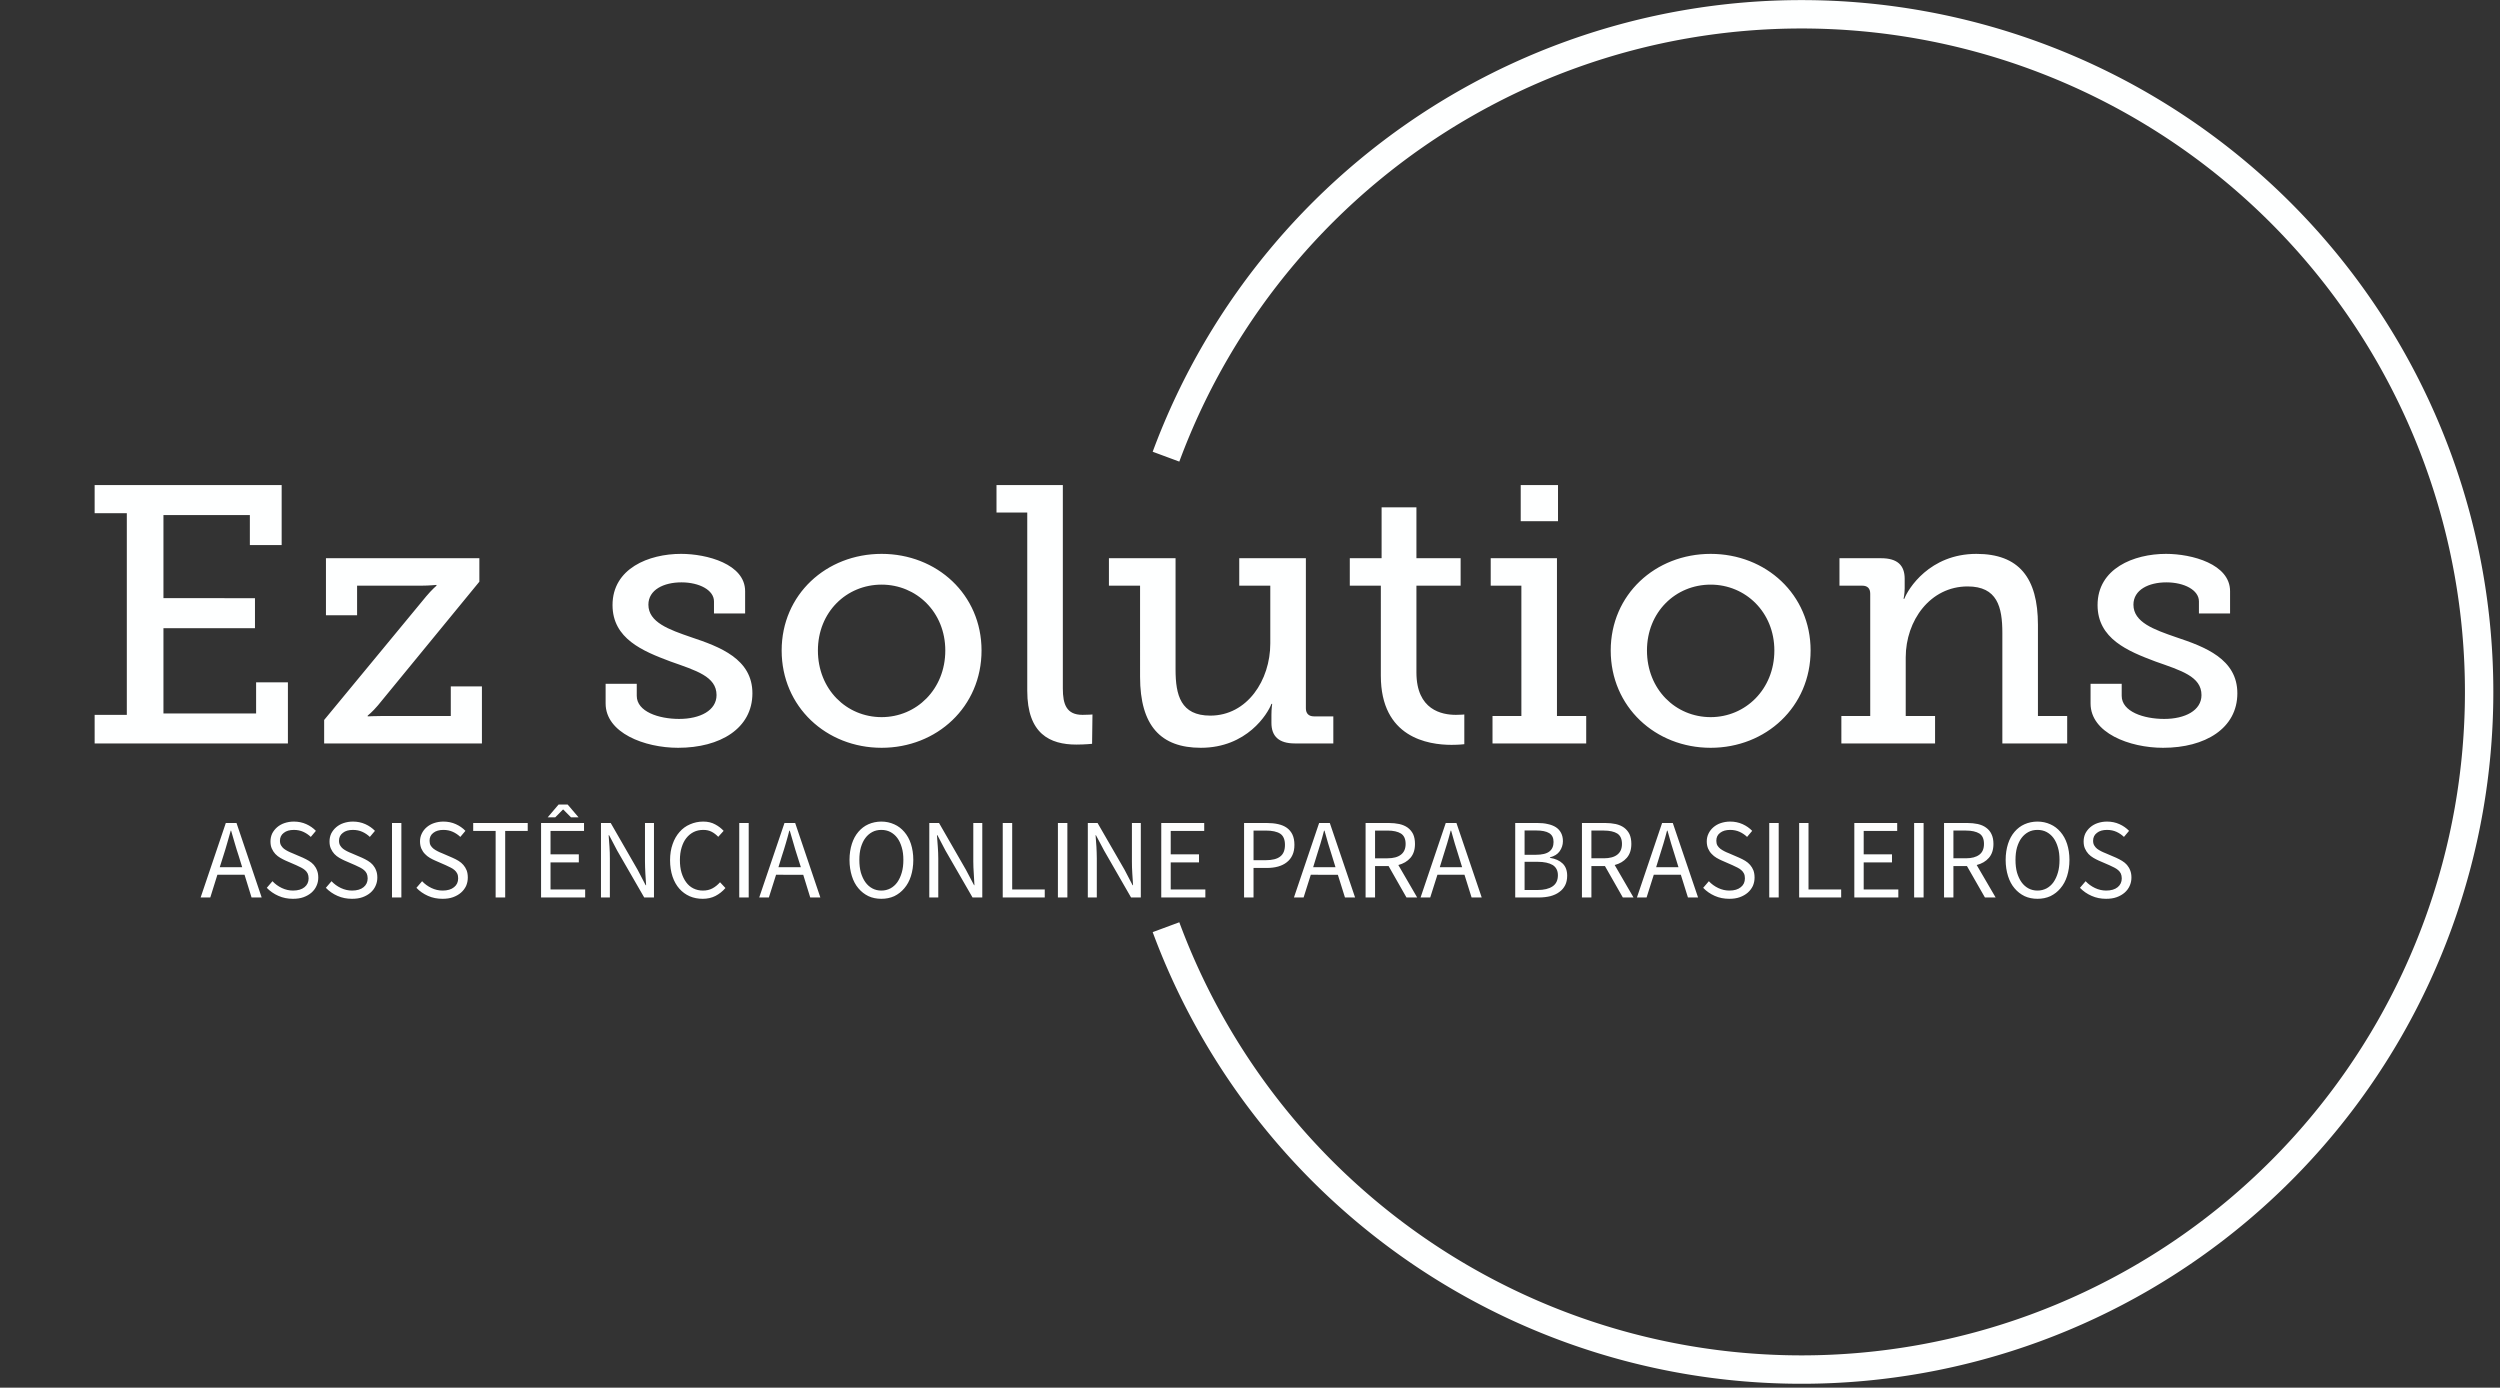 <?xml version="1.0" encoding="UTF-8" standalone="no"?>
<!-- Created with Inkscape (http://www.inkscape.org/) -->

<svg
   width="38.302mm"
   height="21.26mm"
   viewBox="0 0 38.302 21.26"
   version="1.1"
   id="svg1"
   inkscape:export-filename="bitmap.png"
   inkscape:export-xdpi="23.946129"
   inkscape:export-ydpi="23.946129"
   xmlns:inkscape="http://www.inkscape.org/namespaces/inkscape"
   xmlns:sodipodi="http://sodipodi.sourceforge.net/DTD/sodipodi-0.dtd"
   xmlns="http://www.w3.org/2000/svg"
   xmlns:svg="http://www.w3.org/2000/svg">
  <rect x="0" y="0" width="38.302" height="21.26" fill="#333333" stroke="none"/>
  <sodipodi:namedview
     id="namedview1"
     pagecolor="#ffffff"
     bordercolor="#000000"
     borderopacity="0.25"
     inkscape:showpageshadow="2"
     inkscape:pageopacity="0.0"
     inkscape:pagecheckerboard="0"
     inkscape:deskcolor="#d1d1d1"
     inkscape:document-units="mm" />
  <defs
     id="defs1" />
  <g
     inkscape:label="Camada 1"
     inkscape:groupmode="layer"
     id="layer1"
     transform="translate(-17.769,-158.487)">
    <g
       data-v-0dd9719b=""
       fill="#feffff"
       class="bordersvg b-d1"
       transform="matrix(0.145,0,0,0.145,17.769,158.706)"
       id="g12">
      <path
         fill-opacity="0"
         stroke="#feffff"
         stroke-width="3px"
         d="m 123.2,46.742 a 71.6,71.6 0 1 1 0,49.716"
         fill="#feffff"
         id="path2-1" />
      <g
         transform="translate(0,46.742)"
         fill="#feffff"
         id="g11-3">
        <g
           fill="#feffff"
           id="g3-0">
          <rect
             data-gra="graph-name-bg"
             stroke-width="2px"
             class="i-icon-bg"
             x="0"
             y="0"
             width="246.4"
             height="49.716"
             fill-opacity="0"
             fill="#feffff"
             id="rect3-8" />
          <!---->
          <!---->
        </g>
        <g
           transform="translate(10,3)"
           fill="#feffff"
           id="g10-4">
          <g
             data-gra="path-name"
             fill-rule=""
             class="tp-name"
             fill="#feffff"
             id="g6-6">
            <g
               fill="#feffff"
               id="g5-0">
              <g
                 fill="#feffff"
                 id="g4-3">
                <path
                   d="m 2.05,0 h 20.42 v -6.46 h -3.36 v 3.29 H 9.32 v -9.01 h 9.67 v -3.17 H 9.32 v -8.78 h 9.13 v 3.17 h 3.36 V -27.3 H 2.05 v 2.97 h 3.4 V -3.02 H 2.05 Z M 26.3,-2.48 V 0 h 16.67 v -6.03 h -3.29 v 3.13 h -7.23 c -0.78,0 -1.55,0.04 -1.55,0.04 v -0.08 c 0,0 0.5,-0.39 1.08,-1.08 L 42.7,-17.09 v -2.48 H 26.49 v 6.03 h 3.29 v -3.13 h 6.81 c 0.77,0 1.58,-0.08 1.58,-0.08 v 0.08 c 0,0 -0.5,0.43 -1.08,1.12 z m 29.74,-1.74 c 0,3.1 4.1,4.68 7.66,4.68 4.45,0 7.85,-2.05 7.85,-5.76 0,-3.63 -3.44,-4.91 -6.46,-5.92 -2.36,-0.81 -4.53,-1.58 -4.53,-3.44 0,-1.58 1.63,-2.36 3.49,-2.36 1.89,0 3.44,0.82 3.44,2.01 v 1.28 h 3.29 v -2.36 c 0,-2.86 -4.03,-3.94 -6.77,-3.94 -3.41,0 -7.24,1.54 -7.24,5.41 0,3.56 3.21,4.87 6.12,5.96 2.7,0.96 4.87,1.58 4.87,3.55 0,1.63 -1.74,2.52 -3.95,2.52 -2.16,0 -4.48,-0.77 -4.48,-2.44 V -6.3 h -3.29 z m 18.6,-5.6 c 0,5.95 4.72,10.28 10.56,10.28 5.84,0 10.56,-4.33 10.56,-10.28 0,-5.92 -4.72,-10.21 -10.56,-10.21 -5.84,0 -10.56,4.29 -10.56,10.21 z m 3.83,0 c 0,-4.06 3.02,-6.96 6.73,-6.96 3.68,0 6.73,2.9 6.73,6.96 0,4.1 -3.05,7.04 -6.73,7.04 -3.71,0 -6.73,-2.94 -6.73,-7.04 z m 22.12,4.25 c 0,4.56 2.4,5.69 5.19,5.69 0.89,0 1.66,-0.08 1.66,-0.08 l 0.04,-3.1 c 0,0 -0.43,0.04 -1.05,0.04 -1.7,0 -2.08,-1.12 -2.08,-2.78 v -21.5 h -7.01 v 2.9 h 3.25 z m 11.92,-1.47 c 0,5.18 2.2,7.5 6.42,7.5 4.87,0 7.07,-3.59 7.46,-4.64 h 0.08 c 0,0 -0.08,0.51 -0.08,1.16 v 0.85 c 0,1.4 0.77,2.17 2.47,2.17 h 4.07 v -2.86 h -2.05 c -0.55,0 -0.85,-0.31 -0.85,-0.85 v -15.86 h -7.04 v 2.9 h 3.28 v 6.11 c 0,3.87 -2.43,7.62 -6.34,7.62 -3.13,0 -3.67,-2.17 -3.67,-4.87 v -11.76 h -7.04 v 2.9 h 3.29 z m 25.44,-0.11 c 0,6.53 4.99,7.3 7.47,7.3 0.81,0 1.35,-0.07 1.35,-0.07 v -3.14 c 0,0 -0.35,0.04 -0.89,0.04 -1.47,0 -4.17,-0.5 -4.17,-4.48 v -9.17 h 4.67 v -2.9 h -4.67 v -5.38 h -3.68 v 5.38 h -3.36 v 2.9 h 3.28 z m 14.78,-16.33 h 3.94 v -3.82 h -3.94 z M 149.75,0 h 9.9 v -2.9 h -3.09 v -16.67 h -7 v 2.9 h 3.24 V -2.9 h -3.05 z m 12.49,-9.82 c 0,5.95 4.72,10.28 10.56,10.28 5.84,0 10.56,-4.33 10.56,-10.28 0,-5.92 -4.72,-10.21 -10.56,-10.21 -5.84,0 -10.56,4.29 -10.56,10.21 z m 3.83,0 c 0,-4.06 3.02,-6.96 6.73,-6.96 3.67,0 6.73,2.9 6.73,6.96 0,4.1 -3.06,7.04 -6.73,7.04 -3.71,0 -6.73,-2.94 -6.73,-7.04 z M 186.61,0 h 9.9 v -2.9 h -3.1 v -6.19 c 0,-3.9 2.59,-7.5 6.54,-7.5 3.13,0 3.67,2.16 3.67,4.91 V 0 h 6.85 v -2.9 h -3.09 v -9.63 c 0,-4.99 -2.02,-7.5 -6.5,-7.5 -4.95,0 -7.23,3.71 -7.62,4.75 h -0.08 c 0,0 0.12,-0.5 0.12,-1.12 v -1 c 0,-1.43 -0.78,-2.17 -2.48,-2.17 h -4.41 v 2.9 h 2.4 c 0.54,0 0.85,0.27 0.85,0.85 V -2.9 h -3.05 z m 26.33,-4.22 c 0,3.1 4.1,4.68 7.66,4.68 4.45,0 7.85,-2.05 7.85,-5.76 0,-3.63 -3.44,-4.91 -6.46,-5.92 -2.35,-0.81 -4.52,-1.58 -4.52,-3.44 0,-1.58 1.62,-2.36 3.48,-2.36 1.9,0 3.44,0.82 3.44,2.01 v 1.28 h 3.29 v -2.36 c 0,-2.86 -4.02,-3.94 -6.77,-3.94 -3.4,0 -7.23,1.54 -7.23,5.41 0,3.56 3.21,4.87 6.11,5.96 2.71,0.96 4.87,1.58 4.87,3.55 0,1.63 -1.74,2.52 -3.94,2.52 -2.17,0 -4.49,-0.77 -4.49,-2.44 V -6.3 h -3.29 z"
                   transform="translate(-2.05,27.3)"
                   fill="#feffff"
                   id="path3-7" />
              </g>
              <!---->
              <!---->
              <!---->
              <!---->
              <!---->
              <!---->
              <!---->
            </g>
          </g>
          <g
             data-gra="path-slogan"
             fill-rule=""
             class="tp-slogan"
             transform="translate(11.195,33.76)"
             fill="#feffff"
             id="g9-6">
            <!---->
            <!---->
            <g
               fill="#feffff"
               id="g8-7">
              <g
                 fill="#feffff"
                 id="g7-0">
                <path
                   d="M 4.43,-3.2 H 2.06 L 2.44,-4.4 C 2.58,-4.84 2.72,-5.28 2.84,-5.72 2.97,-6.15 3.1,-6.6 3.22,-7.06 h 0.04 c 0.13,0.46 0.26,0.91 0.39,1.34 0.13,0.44 0.26,0.88 0.41,1.32 z M 4.68,-2.4 5.42,0 H 6.49 L 3.83,-7.87 H 2.7 L 0.04,0 h 1.02 l 0.75,-2.4 z m 2.95,0.68 -0.6,0.7 c 0.35,0.36 0.75,0.64 1.23,0.85 0.47,0.21 0.98,0.31 1.53,0.31 0.42,0 0.79,-0.05 1.12,-0.17 0.33,-0.12 0.61,-0.28 0.84,-0.48 0.23,-0.2 0.41,-0.44 0.53,-0.71 0.13,-0.28 0.19,-0.57 0.19,-0.88 0,-0.29 -0.04,-0.54 -0.13,-0.76 C 12.26,-3.08 12.14,-3.27 12,-3.44 11.86,-3.6 11.68,-3.75 11.48,-3.87 11.28,-3.99 11.07,-4.1 10.85,-4.2 L 9.73,-4.68 C 9.57,-4.74 9.42,-4.81 9.26,-4.89 9.11,-4.97 8.97,-5.05 8.84,-5.15 8.72,-5.25 8.61,-5.37 8.54,-5.5 8.46,-5.63 8.42,-5.8 8.42,-5.99 c 0,-0.36 0.14,-0.64 0.41,-0.84 0.26,-0.21 0.62,-0.31 1.06,-0.31 0.37,0 0.7,0.07 0.99,0.2 0.29,0.13 0.56,0.31 0.8,0.54 l 0.54,-0.64 C 11.94,-7.33 11.6,-7.57 11.2,-7.75 10.8,-7.93 10.36,-8.02 9.89,-8.02 9.53,-8.02 9.2,-7.96 8.9,-7.86 8.6,-7.76 8.34,-7.61 8.12,-7.42 7.9,-7.23 7.73,-7.01 7.6,-6.76 7.48,-6.5 7.42,-6.22 7.42,-5.93 c 0,0.29 0.04,0.54 0.14,0.76 0.1,0.22 0.22,0.41 0.37,0.57 0.15,0.16 0.33,0.3 0.52,0.41 0.19,0.11 0.38,0.21 0.56,0.29 l 1.13,0.49 c 0.18,0.09 0.36,0.17 0.52,0.25 0.16,0.08 0.29,0.17 0.41,0.27 0.12,0.1 0.21,0.22 0.28,0.36 0.06,0.14 0.1,0.31 0.1,0.51 0,0.39 -0.15,0.7 -0.43,0.93 -0.29,0.24 -0.7,0.36 -1.22,0.36 C 9.4,-0.73 9,-0.82 8.62,-1 8.24,-1.18 7.91,-1.42 7.63,-1.72 Z m 6.24,0 -0.6,0.7 c 0.35,0.36 0.75,0.64 1.23,0.85 0.47,0.21 0.98,0.31 1.53,0.31 0.42,0 0.79,-0.05 1.12,-0.17 0.33,-0.12 0.61,-0.28 0.84,-0.48 0.23,-0.2 0.41,-0.44 0.53,-0.71 0.13,-0.28 0.19,-0.57 0.19,-0.88 0,-0.29 -0.04,-0.54 -0.13,-0.76 C 18.5,-3.08 18.38,-3.27 18.24,-3.44 18.1,-3.6 17.92,-3.75 17.72,-3.87 17.52,-3.99 17.31,-4.1 17.09,-4.2 l -1.12,-0.48 c -0.16,-0.06 -0.31,-0.13 -0.47,-0.21 -0.15,-0.08 -0.29,-0.16 -0.42,-0.26 -0.12,-0.1 -0.23,-0.22 -0.3,-0.35 -0.08,-0.13 -0.12,-0.3 -0.12,-0.49 0,-0.36 0.14,-0.64 0.41,-0.84 0.26,-0.21 0.62,-0.31 1.06,-0.31 0.37,0 0.7,0.07 0.99,0.2 0.29,0.13 0.56,0.31 0.8,0.54 l 0.54,-0.64 c -0.28,-0.29 -0.62,-0.53 -1.02,-0.71 -0.4,-0.18 -0.84,-0.27 -1.31,-0.27 -0.36,0 -0.69,0.06 -0.99,0.16 -0.3,0.1 -0.56,0.25 -0.78,0.44 -0.22,0.19 -0.39,0.41 -0.52,0.66 -0.12,0.26 -0.18,0.54 -0.18,0.83 0,0.29 0.04,0.54 0.14,0.76 0.1,0.22 0.22,0.41 0.37,0.57 0.15,0.16 0.33,0.3 0.52,0.41 0.19,0.11 0.38,0.21 0.56,0.29 l 1.13,0.49 c 0.18,0.09 0.36,0.17 0.52,0.25 0.16,0.08 0.29,0.17 0.41,0.27 0.12,0.1 0.21,0.22 0.28,0.36 0.06,0.14 0.1,0.31 0.1,0.51 0,0.39 -0.15,0.7 -0.43,0.93 -0.29,0.24 -0.7,0.36 -1.22,0.36 -0.4,0 -0.8,-0.09 -1.18,-0.27 -0.38,-0.18 -0.71,-0.42 -0.99,-0.72 z m 6.39,-6.15 V 0 h 0.99 v -7.87 z m 3.18,6.15 -0.6,0.7 c 0.34,0.36 0.75,0.64 1.22,0.85 0.47,0.21 0.98,0.31 1.54,0.31 0.41,0 0.78,-0.05 1.11,-0.17 0.33,-0.12 0.61,-0.28 0.84,-0.48 0.23,-0.2 0.41,-0.44 0.54,-0.71 0.12,-0.28 0.18,-0.57 0.18,-0.88 0,-0.29 -0.04,-0.54 -0.12,-0.76 -0.09,-0.22 -0.2,-0.41 -0.35,-0.58 -0.14,-0.16 -0.31,-0.31 -0.51,-0.43 -0.2,-0.12 -0.41,-0.23 -0.64,-0.33 l -1.11,-0.48 c -0.16,-0.06 -0.32,-0.13 -0.47,-0.21 -0.15,-0.08 -0.29,-0.16 -0.42,-0.26 -0.13,-0.1 -0.23,-0.22 -0.31,-0.35 -0.07,-0.13 -0.11,-0.3 -0.11,-0.49 0,-0.36 0.13,-0.64 0.4,-0.84 0.27,-0.21 0.62,-0.31 1.06,-0.31 0.37,0 0.7,0.07 0.99,0.2 0.29,0.13 0.56,0.31 0.8,0.54 l 0.54,-0.64 C 27.74,-7.33 27.4,-7.57 27,-7.75 c -0.4,-0.18 -0.84,-0.27 -1.31,-0.27 -0.36,0 -0.69,0.06 -0.99,0.16 -0.3,0.1 -0.56,0.25 -0.78,0.44 -0.22,0.19 -0.39,0.41 -0.51,0.66 -0.13,0.26 -0.19,0.54 -0.19,0.83 0,0.29 0.05,0.54 0.14,0.76 0.1,0.22 0.22,0.41 0.38,0.57 0.15,0.16 0.32,0.3 0.51,0.41 0.19,0.11 0.38,0.21 0.57,0.29 l 1.12,0.49 c 0.19,0.09 0.36,0.17 0.52,0.25 0.16,0.08 0.3,0.17 0.41,0.27 0.12,0.1 0.21,0.22 0.28,0.36 0.07,0.14 0.1,0.31 0.1,0.51 0,0.39 -0.14,0.7 -0.43,0.93 -0.29,0.24 -0.69,0.36 -1.21,0.36 -0.41,0 -0.8,-0.09 -1.18,-0.27 -0.38,-0.18 -0.71,-0.42 -0.99,-0.72 z m 7.77,-5.31 V 0 h 1.01 v -7.03 h 2.38 v -0.84 h -5.76 v 0.84 z m 4.8,-0.84 V 0 h 4.66 V -0.85 H 37.01 V -3.71 H 40 v -0.85 h -2.99 v -2.47 h 3.54 v -0.84 z m 0.7,-0.6 h 0.8 l 0.81,-0.82 h 0.04 l 0.81,0.82 h 0.8 l -1.15,-1.35 h -0.96 z m 5.63,0.6 V 0 h 0.94 v -4.12 c 0,-0.41 -0.01,-0.83 -0.04,-1.24 -0.03,-0.41 -0.06,-0.82 -0.09,-1.22 h 0.05 l 0.85,1.62 2.86,4.96 h 1.03 v -7.87 h -0.95 v 4.07 c 0,0.41 0.02,0.83 0.04,1.26 0.03,0.43 0.06,0.84 0.08,1.24 h -0.05 l -0.85,-1.63 -2.84,-4.94 z m 7.3,3.93 c 0,0.64 0.09,1.22 0.26,1.73 0.17,0.5 0.41,0.93 0.72,1.28 0.31,0.35 0.67,0.61 1.09,0.8 0.42,0.18 0.88,0.27 1.38,0.27 0.5,0 0.95,-0.1 1.34,-0.3 0.39,-0.2 0.75,-0.48 1.06,-0.84 l -0.57,-0.61 c -0.25,0.28 -0.52,0.5 -0.81,0.65 -0.28,0.15 -0.61,0.23 -1,0.23 -0.37,0 -0.71,-0.08 -1.01,-0.23 -0.3,-0.15 -0.56,-0.37 -0.76,-0.65 -0.21,-0.28 -0.37,-0.62 -0.49,-1.01 -0.12,-0.4 -0.17,-0.84 -0.17,-1.34 0,-0.49 0.06,-0.93 0.18,-1.32 0.12,-0.39 0.28,-0.73 0.5,-1 0.22,-0.28 0.48,-0.49 0.78,-0.64 0.3,-0.15 0.64,-0.22 1.02,-0.22 0.34,0 0.63,0.07 0.88,0.2 0.25,0.13 0.48,0.31 0.69,0.53 l 0.57,-0.63 c -0.24,-0.26 -0.53,-0.49 -0.89,-0.68 -0.36,-0.2 -0.78,-0.3 -1.26,-0.3 -0.51,0 -0.97,0.1 -1.4,0.29 -0.43,0.18 -0.8,0.45 -1.11,0.81 -0.31,0.35 -0.56,0.78 -0.73,1.28 -0.18,0.5 -0.27,1.07 -0.27,1.7 z m 7.31,-3.93 V 0 h 1 v -7.87 z m 6.51,4.67 h -2.37 l 0.37,-1.2 c 0.15,-0.44 0.28,-0.88 0.41,-1.32 0.13,-0.43 0.25,-0.88 0.37,-1.34 h 0.05 c 0.13,0.46 0.26,0.91 0.39,1.34 0.12,0.44 0.26,0.88 0.4,1.32 z m 0.25,0.8 0.74,2.4 h 1.07 L 62.86,-7.87 H 61.73 L 59.06,0 h 1.02 l 0.76,-2.4 z m 8.25,2.54 c 0.5,0 0.95,-0.09 1.37,-0.28 0.41,-0.2 0.76,-0.47 1.06,-0.83 0.3,-0.35 0.54,-0.78 0.7,-1.29 0.16,-0.51 0.25,-1.08 0.25,-1.71 0,-0.63 -0.09,-1.19 -0.25,-1.69 -0.16,-0.5 -0.4,-0.92 -0.7,-1.27 -0.3,-0.35 -0.65,-0.62 -1.06,-0.8 -0.42,-0.19 -0.87,-0.29 -1.37,-0.29 -0.49,0 -0.95,0.1 -1.36,0.28 -0.41,0.18 -0.76,0.45 -1.06,0.8 -0.3,0.35 -0.53,0.77 -0.69,1.27 -0.16,0.5 -0.25,1.07 -0.25,1.7 0,0.63 0.09,1.2 0.25,1.71 0.16,0.51 0.39,0.94 0.69,1.29 0.3,0.36 0.65,0.63 1.06,0.83 0.41,0.19 0.87,0.28 1.36,0.28 z m 0,-0.87 c -0.35,0 -0.67,-0.08 -0.95,-0.23 -0.28,-0.15 -0.53,-0.37 -0.73,-0.65 -0.21,-0.29 -0.36,-0.63 -0.48,-1.02 -0.11,-0.4 -0.16,-0.85 -0.16,-1.34 0,-0.49 0.05,-0.93 0.16,-1.32 0.12,-0.39 0.27,-0.73 0.48,-1 0.2,-0.27 0.45,-0.48 0.73,-0.63 0.28,-0.15 0.6,-0.22 0.95,-0.22 0.36,0 0.67,0.07 0.96,0.22 0.28,0.15 0.53,0.36 0.73,0.63 0.2,0.27 0.36,0.61 0.47,1 0.12,0.39 0.17,0.83 0.17,1.32 0,0.49 -0.05,0.94 -0.17,1.34 -0.11,0.39 -0.27,0.73 -0.47,1.02 -0.2,0.28 -0.45,0.5 -0.73,0.65 -0.29,0.15 -0.6,0.23 -0.96,0.23 z m 5.07,-7.14 V 0 h 0.95 v -4.12 c 0,-0.41 -0.02,-0.83 -0.05,-1.24 -0.02,-0.41 -0.05,-0.82 -0.09,-1.22 h 0.05 L 78.74,-4.96 81.6,0 h 1.03 v -7.87 h -0.95 v 4.07 c 0,0.41 0.02,0.83 0.05,1.26 0.02,0.43 0.05,0.84 0.07,1.24 H 81.76 L 80.9,-2.93 78.06,-7.87 Z m 7.76,0 V 0 h 4.44 v -0.85 h -3.44 v -7.02 z m 5.83,0 V 0 h 1 v -7.87 z m 3.16,0 V 0 h 0.95 v -4.12 c 0,-0.41 -0.02,-0.83 -0.04,-1.24 -0.03,-0.41 -0.06,-0.82 -0.09,-1.22 h 0.04 L 95.5,-4.96 98.35,0 h 1.03 v -7.87 h -0.94 v 4.07 c 0,0.41 0.01,0.83 0.04,1.26 0.03,0.43 0.05,0.84 0.08,1.24 h -0.05 l -0.85,-1.63 -2.85,-4.94 z m 7.76,0 V 0 h 4.66 v -0.85 h -3.66 v -2.86 h 2.99 v -0.85 h -2.99 v -2.47 h 3.54 v -0.84 z m 8.75,0 V 0 h 1 v -3.12 h 1.41 c 0.44,0 0.83,-0.05 1.19,-0.15 0.35,-0.1 0.66,-0.25 0.91,-0.45 0.26,-0.2 0.46,-0.45 0.6,-0.76 0.14,-0.3 0.21,-0.66 0.21,-1.08 0,-0.43 -0.07,-0.79 -0.21,-1.09 -0.14,-0.29 -0.34,-0.53 -0.59,-0.71 -0.25,-0.18 -0.56,-0.31 -0.92,-0.39 -0.36,-0.08 -0.75,-0.12 -1.19,-0.12 z m 2.29,3.93 h -1.29 v -3.13 h 1.29 c 0.68,0 1.19,0.11 1.53,0.33 0.33,0.22 0.5,0.62 0.5,1.18 0,0.56 -0.16,0.97 -0.5,1.23 -0.33,0.26 -0.84,0.39 -1.53,0.39 z m 7.37,0.74 h -2.36 l 0.37,-1.2 c 0.14,-0.44 0.28,-0.88 0.41,-1.32 0.13,-0.43 0.25,-0.88 0.37,-1.34 h 0.05 c 0.13,0.46 0.25,0.91 0.38,1.34 0.13,0.44 0.27,0.88 0.41,1.32 z m 0.25,0.8 0.75,2.4 h 1.07 l -2.67,-7.87 h -1.13 L 115.56,0 h 1.02 l 0.76,-2.4 z m 3.93,-1.74 v -2.93 h 1.32 c 0.61,0 1.09,0.11 1.41,0.31 0.33,0.21 0.5,0.58 0.5,1.1 0,0.51 -0.17,0.89 -0.5,1.14 -0.32,0.25 -0.8,0.38 -1.41,0.38 z M 127.45,0 h 1.13 l -1.99,-3.43 c 0.53,-0.14 0.96,-0.39 1.28,-0.76 0.32,-0.37 0.48,-0.86 0.48,-1.47 0,-0.41 -0.07,-0.76 -0.2,-1.04 -0.14,-0.28 -0.33,-0.5 -0.57,-0.68 -0.25,-0.18 -0.54,-0.3 -0.88,-0.38 -0.34,-0.07 -0.71,-0.11 -1.11,-0.11 h -2.46 V 0 h 1 v -3.32 h 1.43 z m 5.88,-3.2 h -2.36 l 0.37,-1.2 c 0.14,-0.44 0.28,-0.88 0.41,-1.32 0.13,-0.43 0.25,-0.88 0.37,-1.34 h 0.05 c 0.13,0.46 0.25,0.91 0.38,1.34 0.13,0.44 0.27,0.88 0.41,1.32 z m 0.25,0.8 0.75,2.4 h 1.07 l -2.67,-7.87 H 131.6 L 128.94,0 h 1.02 l 0.76,-2.4 z m 5.36,-5.47 V 0 h 2.5 c 0.44,0 0.85,-0.05 1.22,-0.14 0.36,-0.1 0.68,-0.24 0.94,-0.44 0.27,-0.19 0.47,-0.43 0.62,-0.72 0.14,-0.28 0.21,-0.62 0.21,-1 0,-0.55 -0.16,-0.98 -0.48,-1.29 -0.32,-0.31 -0.77,-0.51 -1.34,-0.6 v -0.05 c 0.46,-0.12 0.81,-0.33 1.03,-0.65 0.22,-0.32 0.34,-0.67 0.34,-1.06 0,-0.35 -0.07,-0.64 -0.2,-0.88 -0.13,-0.25 -0.32,-0.45 -0.55,-0.6 -0.24,-0.15 -0.52,-0.26 -0.86,-0.33 -0.33,-0.08 -0.69,-0.11 -1.09,-0.11 z m 2.16,3.36 h -1.17 v -2.57 h 1.21 c 0.62,0 1.08,0.09 1.39,0.28 0.31,0.19 0.46,0.5 0.46,0.93 0,0.44 -0.14,0.78 -0.44,1.01 -0.29,0.23 -0.77,0.35 -1.45,0.35 z m 0.2,3.72 h -1.37 v -2.98 h 1.37 c 0.7,0 1.23,0.12 1.6,0.34 0.36,0.23 0.55,0.59 0.55,1.08 0,0.53 -0.19,0.93 -0.57,1.18 -0.37,0.25 -0.9,0.38 -1.58,0.38 z m 5.69,-3.35 v -2.93 h 1.32 c 0.61,0 1.09,0.11 1.41,0.31 0.33,0.21 0.5,0.58 0.5,1.1 0,0.51 -0.17,0.89 -0.5,1.14 -0.32,0.25 -0.8,0.38 -1.41,0.38 z M 150.31,0 h 1.13 l -1.99,-3.43 c 0.53,-0.14 0.96,-0.39 1.28,-0.76 0.32,-0.37 0.48,-0.86 0.48,-1.47 0,-0.41 -0.07,-0.76 -0.2,-1.04 -0.14,-0.28 -0.33,-0.5 -0.57,-0.68 -0.25,-0.18 -0.54,-0.3 -0.88,-0.38 -0.34,-0.07 -0.71,-0.11 -1.11,-0.11 h -2.46 V 0 h 1 v -3.32 h 1.43 z m 5.88,-3.2 h -2.36 l 0.37,-1.2 c 0.14,-0.44 0.28,-0.88 0.41,-1.32 0.13,-0.43 0.25,-0.88 0.37,-1.34 h 0.05 c 0.13,0.46 0.25,0.91 0.38,1.34 0.13,0.44 0.27,0.88 0.41,1.32 z m 0.25,0.8 0.75,2.4 h 1.07 l -2.67,-7.87 h -1.13 L 151.8,0 h 1.02 l 0.76,-2.4 z m 2.96,0.68 -0.6,0.7 c 0.34,0.36 0.75,0.64 1.22,0.85 0.47,0.21 0.98,0.31 1.54,0.31 0.41,0 0.78,-0.05 1.11,-0.17 0.33,-0.12 0.61,-0.28 0.84,-0.48 0.23,-0.2 0.41,-0.44 0.54,-0.71 0.12,-0.28 0.18,-0.57 0.18,-0.88 0,-0.29 -0.04,-0.54 -0.12,-0.76 -0.09,-0.22 -0.2,-0.41 -0.35,-0.58 -0.14,-0.16 -0.31,-0.31 -0.51,-0.43 -0.2,-0.12 -0.41,-0.23 -0.64,-0.33 l -1.11,-0.48 c -0.16,-0.06 -0.32,-0.13 -0.47,-0.21 -0.15,-0.08 -0.29,-0.16 -0.42,-0.26 -0.13,-0.1 -0.23,-0.22 -0.31,-0.35 -0.07,-0.13 -0.11,-0.3 -0.11,-0.49 0,-0.36 0.13,-0.64 0.4,-0.84 0.27,-0.21 0.62,-0.31 1.06,-0.31 0.37,0 0.7,0.07 0.99,0.2 0.29,0.13 0.56,0.31 0.8,0.54 l 0.54,-0.64 c -0.28,-0.29 -0.62,-0.53 -1.02,-0.71 -0.4,-0.18 -0.84,-0.27 -1.31,-0.27 -0.36,0 -0.69,0.06 -0.99,0.16 -0.3,0.1 -0.56,0.25 -0.78,0.44 -0.22,0.19 -0.39,0.41 -0.51,0.66 -0.13,0.26 -0.19,0.54 -0.19,0.83 0,0.29 0.05,0.54 0.14,0.76 0.1,0.22 0.22,0.41 0.38,0.57 0.15,0.16 0.32,0.3 0.51,0.41 0.19,0.11 0.38,0.21 0.57,0.29 l 1.12,0.49 c 0.19,0.09 0.36,0.17 0.52,0.25 0.16,0.08 0.3,0.17 0.41,0.27 0.12,0.1 0.21,0.22 0.28,0.36 0.07,0.14 0.1,0.31 0.1,0.51 0,0.39 -0.14,0.7 -0.43,0.93 -0.29,0.24 -0.69,0.36 -1.21,0.36 -0.41,0 -0.8,-0.09 -1.18,-0.27 -0.38,-0.18 -0.71,-0.42 -0.99,-0.72 z m 6.38,-6.15 V 0 h 1 v -7.87 z m 3.16,0 V 0 h 4.44 v -0.85 h -3.45 v -7.02 z m 5.83,0 V 0 h 4.65 v -0.85 h -3.66 v -2.86 h 2.99 v -0.85 h -2.99 v -2.47 h 3.54 v -0.84 z m 6.32,0 V 0 h 1 v -7.87 z m 4.15,3.73 v -2.93 h 1.32 c 0.62,0 1.09,0.11 1.42,0.31 0.33,0.21 0.49,0.58 0.49,1.1 0,0.51 -0.16,0.89 -0.49,1.14 -0.33,0.25 -0.8,0.38 -1.42,0.38 z M 188.57,0 h 1.13 l -2,-3.43 c 0.54,-0.14 0.97,-0.39 1.29,-0.76 0.32,-0.37 0.48,-0.86 0.48,-1.47 0,-0.41 -0.07,-0.76 -0.21,-1.04 -0.13,-0.28 -0.32,-0.5 -0.57,-0.68 -0.24,-0.18 -0.53,-0.3 -0.87,-0.38 -0.34,-0.07 -0.71,-0.11 -1.11,-0.11 h -2.46 V 0 h 0.99 v -3.32 h 1.43 z m 5.55,0.14 c 0.5,0 0.95,-0.09 1.37,-0.28 0.41,-0.2 0.76,-0.47 1.06,-0.83 0.3,-0.35 0.54,-0.78 0.7,-1.29 0.16,-0.51 0.25,-1.08 0.25,-1.71 0,-0.63 -0.09,-1.19 -0.25,-1.69 -0.16,-0.5 -0.4,-0.92 -0.7,-1.27 -0.3,-0.35 -0.65,-0.62 -1.06,-0.8 -0.42,-0.19 -0.87,-0.29 -1.37,-0.29 -0.49,0 -0.95,0.1 -1.36,0.28 -0.41,0.18 -0.76,0.45 -1.06,0.8 -0.3,0.35 -0.53,0.77 -0.69,1.27 -0.16,0.5 -0.25,1.07 -0.25,1.7 0,0.63 0.09,1.2 0.25,1.71 0.16,0.51 0.39,0.94 0.69,1.29 0.3,0.36 0.65,0.63 1.06,0.83 0.41,0.19 0.87,0.28 1.36,0.28 z m 0,-0.87 c -0.35,0 -0.67,-0.08 -0.95,-0.23 -0.28,-0.15 -0.53,-0.37 -0.73,-0.65 -0.21,-0.29 -0.36,-0.63 -0.48,-1.02 -0.11,-0.4 -0.16,-0.85 -0.16,-1.34 0,-0.49 0.05,-0.93 0.16,-1.32 0.12,-0.39 0.27,-0.73 0.48,-1 0.2,-0.27 0.45,-0.48 0.73,-0.63 0.28,-0.15 0.6,-0.22 0.95,-0.22 0.36,0 0.67,0.07 0.96,0.22 0.28,0.15 0.53,0.36 0.73,0.63 0.2,0.27 0.36,0.61 0.47,1 0.12,0.39 0.17,0.83 0.17,1.32 0,0.49 -0.05,0.94 -0.17,1.34 -0.11,0.39 -0.27,0.73 -0.47,1.02 -0.2,0.28 -0.45,0.5 -0.73,0.65 -0.29,0.15 -0.6,0.23 -0.96,0.23 z m 5.09,-0.99 -0.6,0.7 c 0.35,0.36 0.75,0.64 1.23,0.85 0.47,0.21 0.98,0.31 1.53,0.31 0.42,0 0.79,-0.05 1.12,-0.17 0.33,-0.12 0.61,-0.28 0.84,-0.48 0.23,-0.2 0.41,-0.44 0.53,-0.71 0.13,-0.28 0.19,-0.57 0.19,-0.88 0,-0.29 -0.04,-0.54 -0.13,-0.76 -0.08,-0.22 -0.2,-0.41 -0.34,-0.58 -0.14,-0.16 -0.32,-0.31 -0.52,-0.43 -0.2,-0.12 -0.41,-0.23 -0.63,-0.33 l -1.12,-0.48 c -0.16,-0.06 -0.31,-0.13 -0.47,-0.21 -0.15,-0.08 -0.29,-0.16 -0.42,-0.26 -0.12,-0.1 -0.23,-0.22 -0.3,-0.35 -0.08,-0.13 -0.12,-0.3 -0.12,-0.49 0,-0.36 0.14,-0.64 0.41,-0.84 0.26,-0.21 0.62,-0.31 1.06,-0.31 0.37,0 0.7,0.07 0.99,0.2 0.29,0.13 0.56,0.31 0.8,0.54 l 0.54,-0.64 c -0.28,-0.29 -0.62,-0.53 -1.02,-0.71 -0.4,-0.18 -0.84,-0.27 -1.31,-0.27 -0.36,0 -0.69,0.06 -0.99,0.16 -0.3,0.1 -0.56,0.25 -0.78,0.44 -0.22,0.19 -0.39,0.41 -0.52,0.66 -0.12,0.26 -0.18,0.54 -0.18,0.83 0,0.29 0.04,0.54 0.14,0.76 0.1,0.22 0.22,0.41 0.37,0.57 0.15,0.16 0.33,0.3 0.52,0.41 0.19,0.11 0.38,0.21 0.56,0.29 l 1.13,0.49 c 0.18,0.09 0.36,0.17 0.52,0.25 0.16,0.08 0.29,0.17 0.41,0.27 0.12,0.1 0.21,0.22 0.28,0.36 0.06,0.14 0.1,0.31 0.1,0.51 0,0.39 -0.15,0.7 -0.43,0.93 -0.29,0.24 -0.7,0.36 -1.22,0.36 -0.4,0 -0.8,-0.09 -1.18,-0.27 -0.38,-0.18 -0.71,-0.42 -0.99,-0.72 z"
                   transform="translate(-0.036,9.816)"
                   fill="#feffff"
                   id="path6-5" />
              </g>
            </g>
          </g>
        </g>
      </g>
    </g>
  </g>
</svg>
